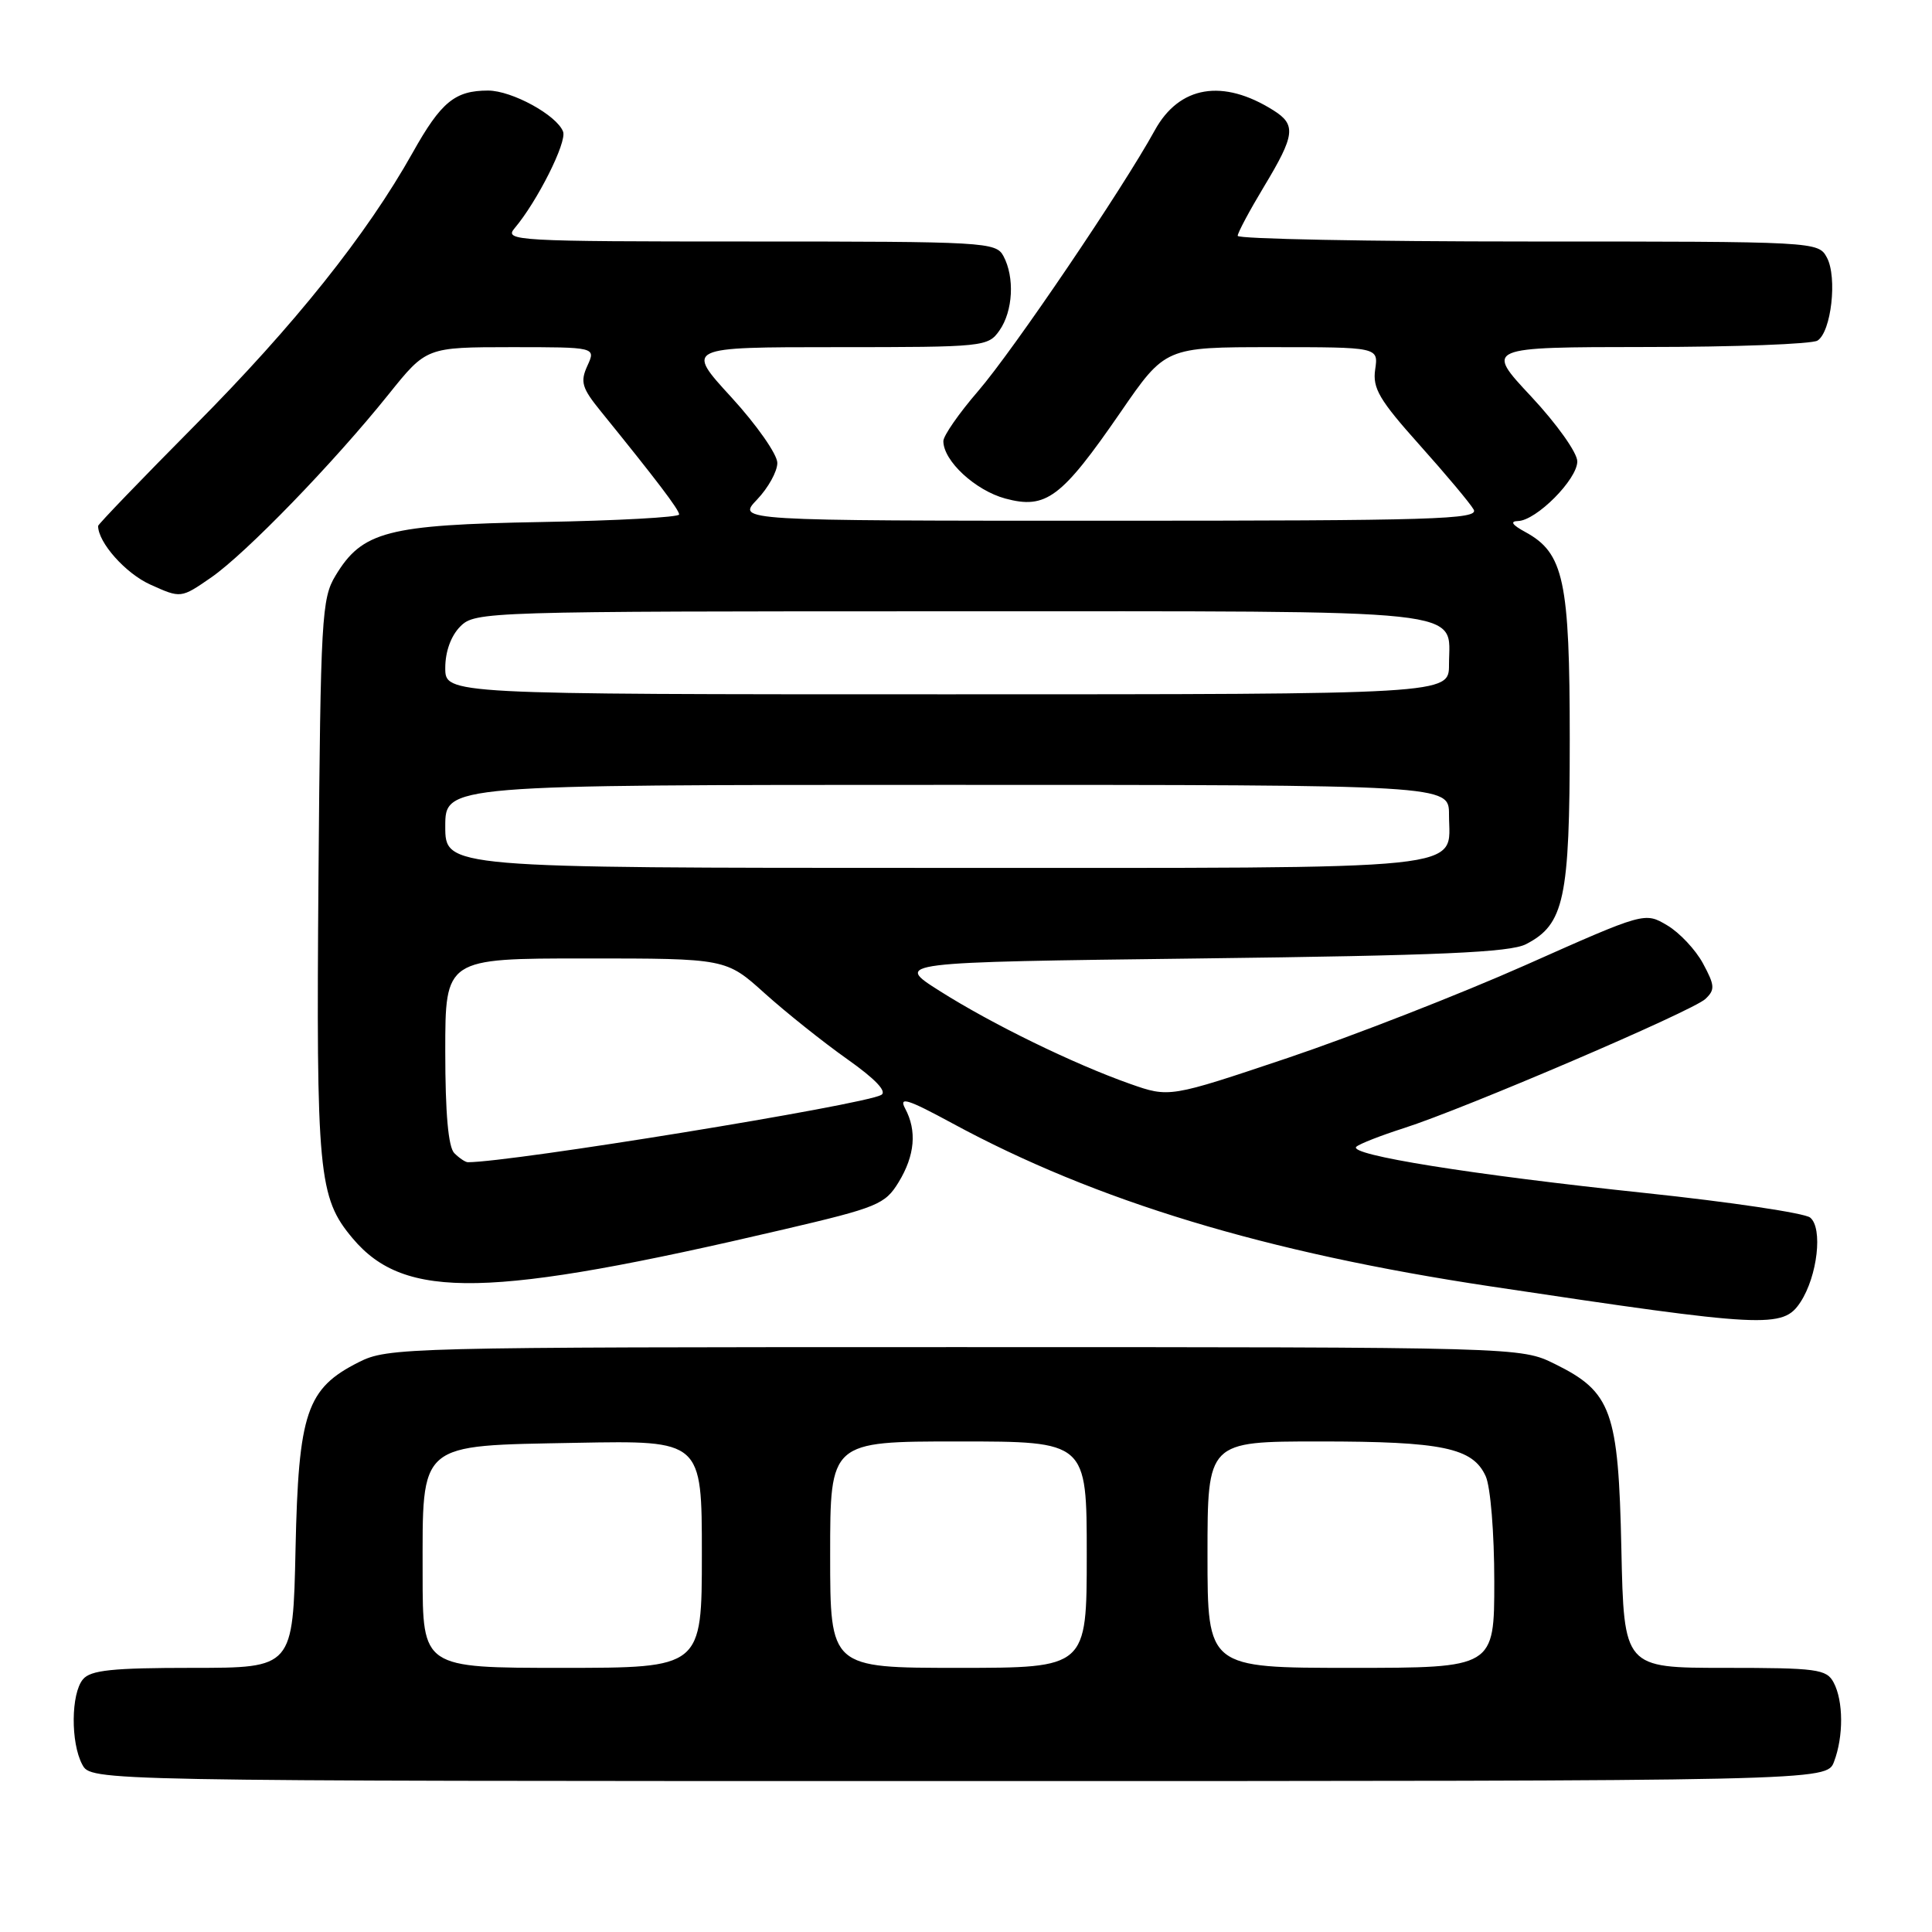 <?xml version="1.0" encoding="UTF-8" standalone="no"?>
<!DOCTYPE svg PUBLIC "-//W3C//DTD SVG 1.1//EN" "http://www.w3.org/Graphics/SVG/1.1/DTD/svg11.dtd" >
<svg xmlns="http://www.w3.org/2000/svg" xmlns:xlink="http://www.w3.org/1999/xlink" version="1.1" viewBox="0 0 256 256">
 <g >
 <path fill="currentColor"
d=" M 243.02 233.43 C 244.29 230.09 244.27 225.37 242.96 222.93 C 242.02 221.17 240.75 221.00 228.55 221.00 C 215.18 221.00 215.18 221.00 214.84 205.25 C 214.45 186.94 213.55 184.44 206.02 180.73 C 201.50 178.50 201.50 178.50 126.50 178.50 C 53.49 178.50 51.39 178.55 47.53 180.50 C 40.62 183.98 39.55 187.14 39.16 205.25 C 38.82 221.00 38.82 221.00 25.53 221.00 C 14.88 221.00 12.00 221.30 10.99 222.52 C 9.40 224.42 9.35 230.92 10.90 233.81 C 12.07 236.00 12.07 236.00 127.06 236.00 C 242.05 236.00 242.05 236.00 243.02 233.43 Z  M 238.57 172.54 C 240.83 169.09 241.56 162.70 239.85 161.33 C 239.11 160.74 229.28 159.27 218.00 158.08 C 194.97 155.65 178.55 153.02 179.72 151.95 C 180.15 151.56 182.97 150.46 186.00 149.49 C 194.10 146.90 224.26 133.98 225.97 132.37 C 227.27 131.15 227.23 130.58 225.66 127.67 C 224.68 125.85 222.54 123.57 220.91 122.61 C 217.94 120.85 217.94 120.85 202.14 127.88 C 193.45 131.74 179.27 137.27 170.64 140.18 C 154.95 145.45 154.95 145.45 149.72 143.61 C 142.25 140.97 131.46 135.71 124.50 131.30 C 118.50 127.50 118.50 127.50 159.00 127.00 C 190.82 126.61 200.08 126.20 202.20 125.11 C 207.27 122.50 208.00 119.11 208.00 98.00 C 208.00 76.92 207.22 73.28 202.12 70.50 C 200.37 69.55 200.04 69.07 201.14 69.04 C 203.57 68.98 209.00 63.52 209.00 61.14 C 209.00 59.99 206.28 56.17 202.89 52.54 C 196.77 46.00 196.77 46.00 218.14 45.98 C 229.89 45.98 240.10 45.59 240.83 45.13 C 242.65 43.97 243.47 36.76 242.08 34.14 C 240.93 32.01 240.77 32.00 202.46 32.00 C 181.31 32.00 164.00 31.66 164.00 31.25 C 164.00 30.84 165.58 27.89 167.50 24.70 C 171.60 17.90 171.77 16.53 168.75 14.63 C 162.03 10.39 156.27 11.36 153.02 17.26 C 148.73 25.07 134.25 46.44 129.60 51.83 C 127.07 54.76 125.00 57.74 125.00 58.45 C 125.00 61.07 129.23 64.98 133.21 66.06 C 138.61 67.51 140.64 65.99 148.46 54.65 C 154.41 46.00 154.41 46.00 168.53 46.00 C 182.65 46.00 182.65 46.00 182.22 48.95 C 181.85 51.45 182.77 53.00 188.11 58.97 C 191.59 62.86 194.81 66.70 195.27 67.52 C 196.00 68.82 190.05 69.00 146.86 69.00 C 97.63 69.00 97.63 69.00 100.31 66.20 C 101.79 64.65 103.00 62.47 103.00 61.34 C 103.00 60.21 100.26 56.30 96.91 52.64 C 90.82 46.00 90.82 46.00 110.85 46.00 C 130.42 46.00 130.92 45.95 132.44 43.78 C 134.23 41.22 134.47 36.75 132.96 33.93 C 131.97 32.08 130.54 32.00 99.31 32.00 C 68.34 32.00 66.77 31.91 68.18 30.25 C 71.18 26.71 75.15 18.82 74.61 17.44 C 73.78 15.26 67.84 12.01 64.68 12.00 C 60.28 12.00 58.45 13.50 54.68 20.23 C 48.59 31.09 39.03 43.07 25.80 56.39 C 18.76 63.49 13.00 69.47 13.00 69.69 C 13.00 71.89 16.65 75.99 19.92 77.46 C 23.97 79.29 23.97 79.29 27.98 76.52 C 32.59 73.32 44.21 61.33 51.50 52.24 C 56.50 46.01 56.50 46.01 67.73 46.00 C 78.96 46.00 78.96 46.00 77.83 48.47 C 76.86 50.60 77.10 51.41 79.61 54.50 C 86.99 63.60 89.99 67.55 89.99 68.17 C 90.00 68.54 81.79 68.99 71.75 69.17 C 51.32 69.54 48.00 70.40 44.46 76.27 C 42.62 79.29 42.48 81.84 42.20 116.22 C 41.89 155.58 42.18 158.68 46.73 164.09 C 53.63 172.30 64.73 172.07 103.83 162.91 C 116.28 160.00 117.28 159.58 119.07 156.65 C 121.23 153.11 121.52 149.83 119.93 146.87 C 119.07 145.26 120.28 145.64 126.18 148.84 C 145.22 159.16 167.73 165.98 197.50 170.45 C 234.04 175.94 236.26 176.05 238.57 172.54 Z  M 56.00 208.61 C 56.00 190.91 55.21 191.59 76.41 191.18 C 93.00 190.87 93.00 190.87 93.00 205.93 C 93.00 221.00 93.00 221.00 74.50 221.00 C 56.00 221.00 56.00 221.00 56.00 208.61 Z  M 110.00 206.00 C 110.00 191.00 110.00 191.00 127.00 191.00 C 144.00 191.00 144.00 191.00 144.00 206.00 C 144.00 221.00 144.00 221.00 127.00 221.00 C 110.00 221.00 110.00 221.00 110.00 206.00 Z  M 160.00 206.00 C 160.00 191.00 160.00 191.00 174.85 191.00 C 191.14 191.00 195.15 191.84 196.86 195.60 C 197.50 197.00 198.00 203.12 198.00 209.55 C 198.00 221.00 198.00 221.00 179.00 221.00 C 160.00 221.00 160.00 221.00 160.00 206.00 Z  M 60.20 152.80 C 59.40 152.00 59.00 147.53 59.00 139.30 C 59.00 127.00 59.00 127.00 77.60 127.00 C 96.21 127.00 96.21 127.00 101.35 131.64 C 104.18 134.18 109.09 138.10 112.26 140.34 C 116.02 143.00 117.58 144.65 116.76 145.09 C 114.29 146.43 67.76 154.00 61.99 154.00 C 61.67 154.00 60.86 153.46 60.20 152.80 Z  M 59.00 109.50 C 59.00 104.00 59.00 104.00 125.50 104.00 C 192.00 104.00 192.00 104.00 192.00 107.93 C 192.00 115.46 196.46 115.00 123.93 115.00 C 59.00 115.00 59.00 115.00 59.00 109.50 Z  M 59.00 88.50 C 59.00 86.33 59.76 84.24 61.00 83.00 C 62.96 81.04 64.33 81.00 125.93 81.00 C 196.23 81.00 192.00 80.55 192.00 88.07 C 192.00 92.00 192.00 92.00 125.50 92.00 C 59.00 92.00 59.00 92.00 59.00 88.50 Z "/>
</g>
</svg>